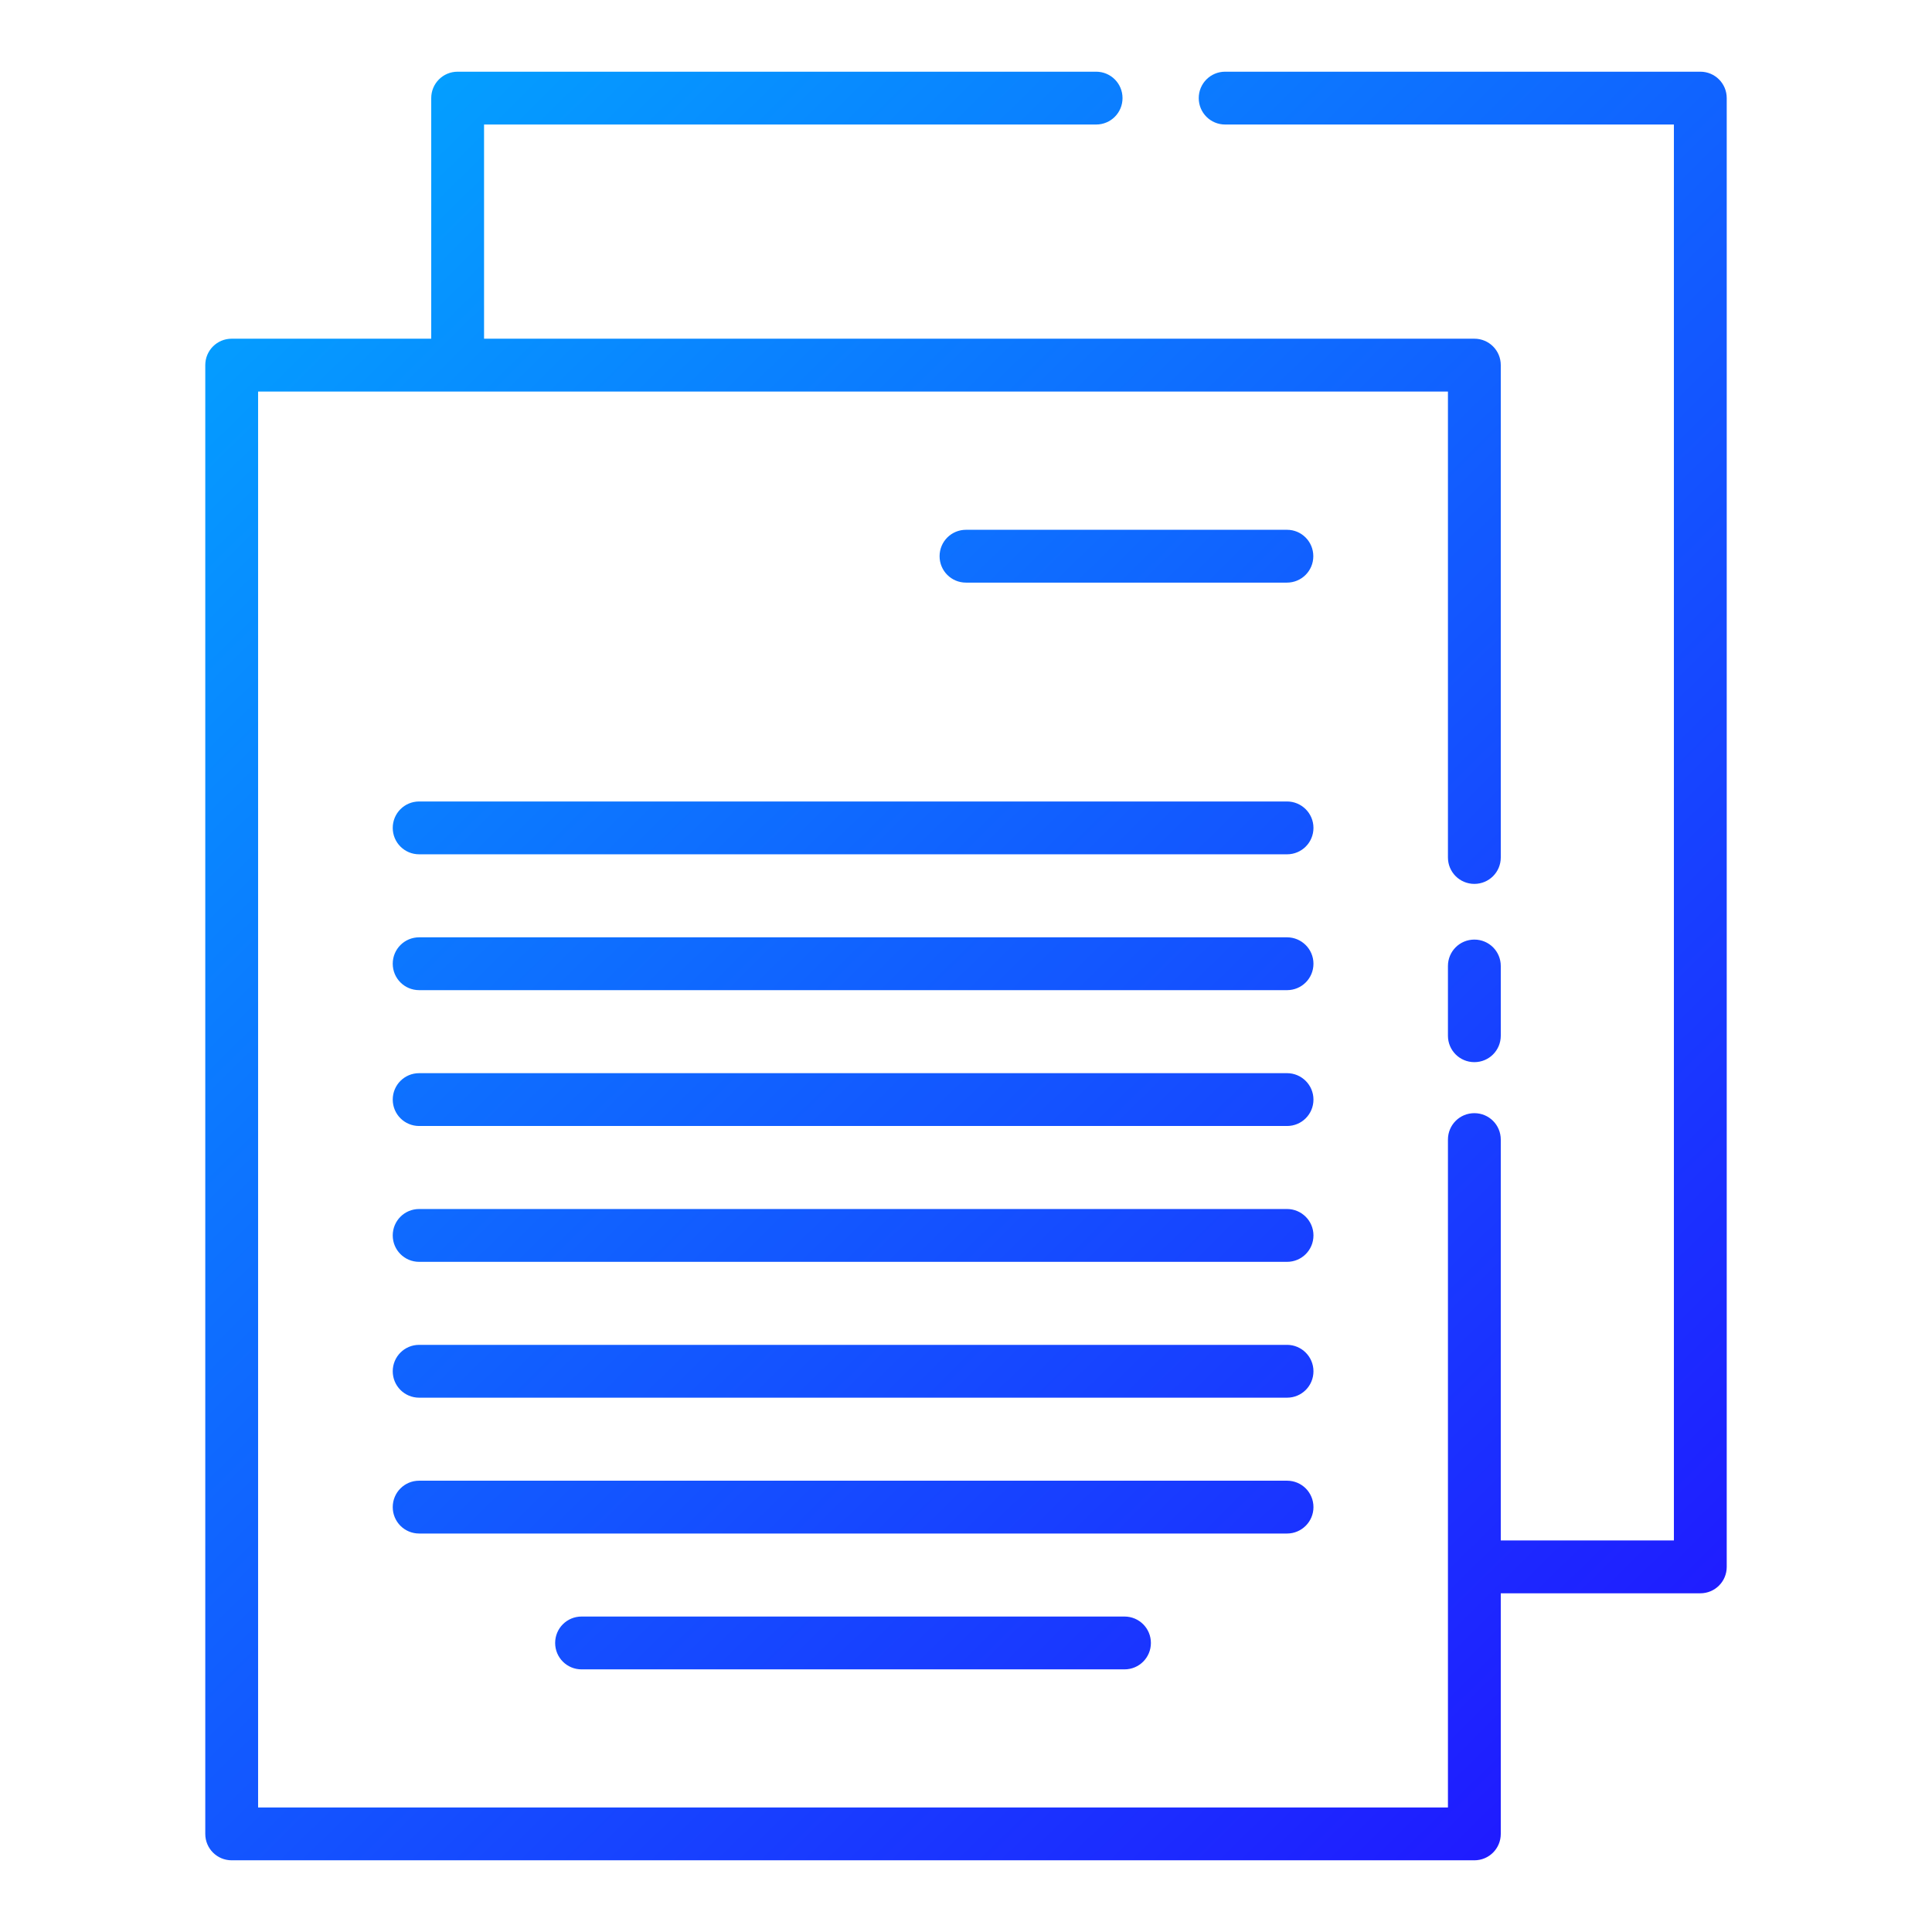 <?xml version="1.0" encoding="utf-8"?>
<!-- Generator: Adobe Illustrator 26.0.2, SVG Export Plug-In . SVG Version: 6.00 Build 0)  -->
<svg version="1.1" id="Layer_1" xmlns="http://www.w3.org/2000/svg" xmlns:xlink="http://www.w3.org/1999/xlink" x="0px" y="0px"
	 viewBox="0 0 128 128" style="enable-background:new 0 0 128 128;" xml:space="preserve">
<style type="text/css">
	.st0{fill:url(#SVGID_1_);}
</style>
<linearGradient id="SVGID_1_" gradientUnits="userSpaceOnUse" x1="3.975" y1="3.024" x2="129.975" y2="131.024">
	<stop  offset="0" style="stop-color:#00B1FF"/>
	<stop  offset="1" style="stop-color:#2500FF"/>
</linearGradient>
<path class="st0" d="M114.4,6.5v97.31c0,0.97-0.78,1.75-1.75,1.75H99.43v15.94c0,0.97-0.78,1.75-1.75,1.75H15.35
	c-0.97,0-1.75-0.78-1.75-1.75V24.19c0-0.97,0.78-1.75,1.75-1.75h13.22V6.5c0-0.97,0.78-1.75,1.75-1.75h42.3
	c0.97,0,1.75,0.78,1.75,1.75s-0.78,1.75-1.75,1.75H32.07v14.19h65.61c0.97,0,1.75,0.78,1.75,1.75v32.62c0,0.97-0.78,1.75-1.75,1.75
	s-1.75-0.78-1.75-1.75l0,0V25.94H17.1v93.81h78.83v-15.9c0-0.01,0-0.03,0-0.04s0-0.03,0-0.04V75.5c0-0.97,0.78-1.75,1.75-1.75
	s1.75,0.78,1.75,1.75v26.56h11.47V8.25H81.17c-0.97,0-1.75-0.78-1.75-1.75s0.78-1.75,1.75-1.75h31.48
	C113.62,4.75,114.4,5.53,114.4,6.5C114.4,6.5,114.4,6.5,114.4,6.5z M97.68,62.25c-0.97,0-1.75,0.78-1.75,1.75c0,0,0,0,0,0v4.62
	c0,0.97,0.78,1.75,1.75,1.75s1.75-0.78,1.75-1.75V64C99.43,63.03,98.65,62.25,97.68,62.25z M85.27,35.1H64
	c-0.97,0-1.75,0.78-1.75,1.75S63.03,38.6,64,38.6h21.26c0.97,0,1.75-0.78,1.75-1.75S86.23,35.1,85.27,35.1z M85.27,53.1h-57.5
	c-0.97,0-1.75,0.78-1.75,1.75s0.78,1.75,1.75,1.75h57.5c0.97,0,1.75-0.78,1.75-1.75S86.23,53.1,85.27,53.1z M85.27,62.1h-57.5
	c-0.97,0-1.75,0.78-1.75,1.75s0.78,1.75,1.75,1.75h57.5c0.97,0,1.75-0.78,1.75-1.75S86.23,62.1,85.27,62.1z M85.27,71.1h-57.5
	c-0.97,0-1.75,0.78-1.75,1.75s0.78,1.75,1.75,1.75h57.5c0.97,0,1.75-0.78,1.75-1.75S86.23,71.1,85.27,71.1z M85.27,80.1h-57.5
	c-0.97,0-1.75,0.78-1.75,1.75s0.78,1.75,1.75,1.75h57.5c0.97,0,1.75-0.78,1.75-1.75S86.23,80.1,85.27,80.1z M85.27,89.1h-57.5
	c-0.97,0-1.75,0.78-1.75,1.75s0.78,1.75,1.75,1.75h57.5c0.97,0,1.75-0.78,1.75-1.75S86.23,89.1,85.27,89.1z M87.02,99.85
	c0-0.97-0.78-1.75-1.75-1.75h-57.5c-0.97,0-1.75,0.78-1.75,1.75s0.78,1.75,1.75,1.75h57.5C86.23,101.6,87.02,100.82,87.02,99.85
	C87.02,99.85,87.02,99.85,87.02,99.85L87.02,99.85z M38.53,107.1c-0.97,0-1.75,0.78-1.75,1.75s0.78,1.75,1.75,1.75H74.5
	c0.97,0,1.75-0.78,1.75-1.75s-0.78-1.75-1.75-1.75H38.53z"/>
</svg>
